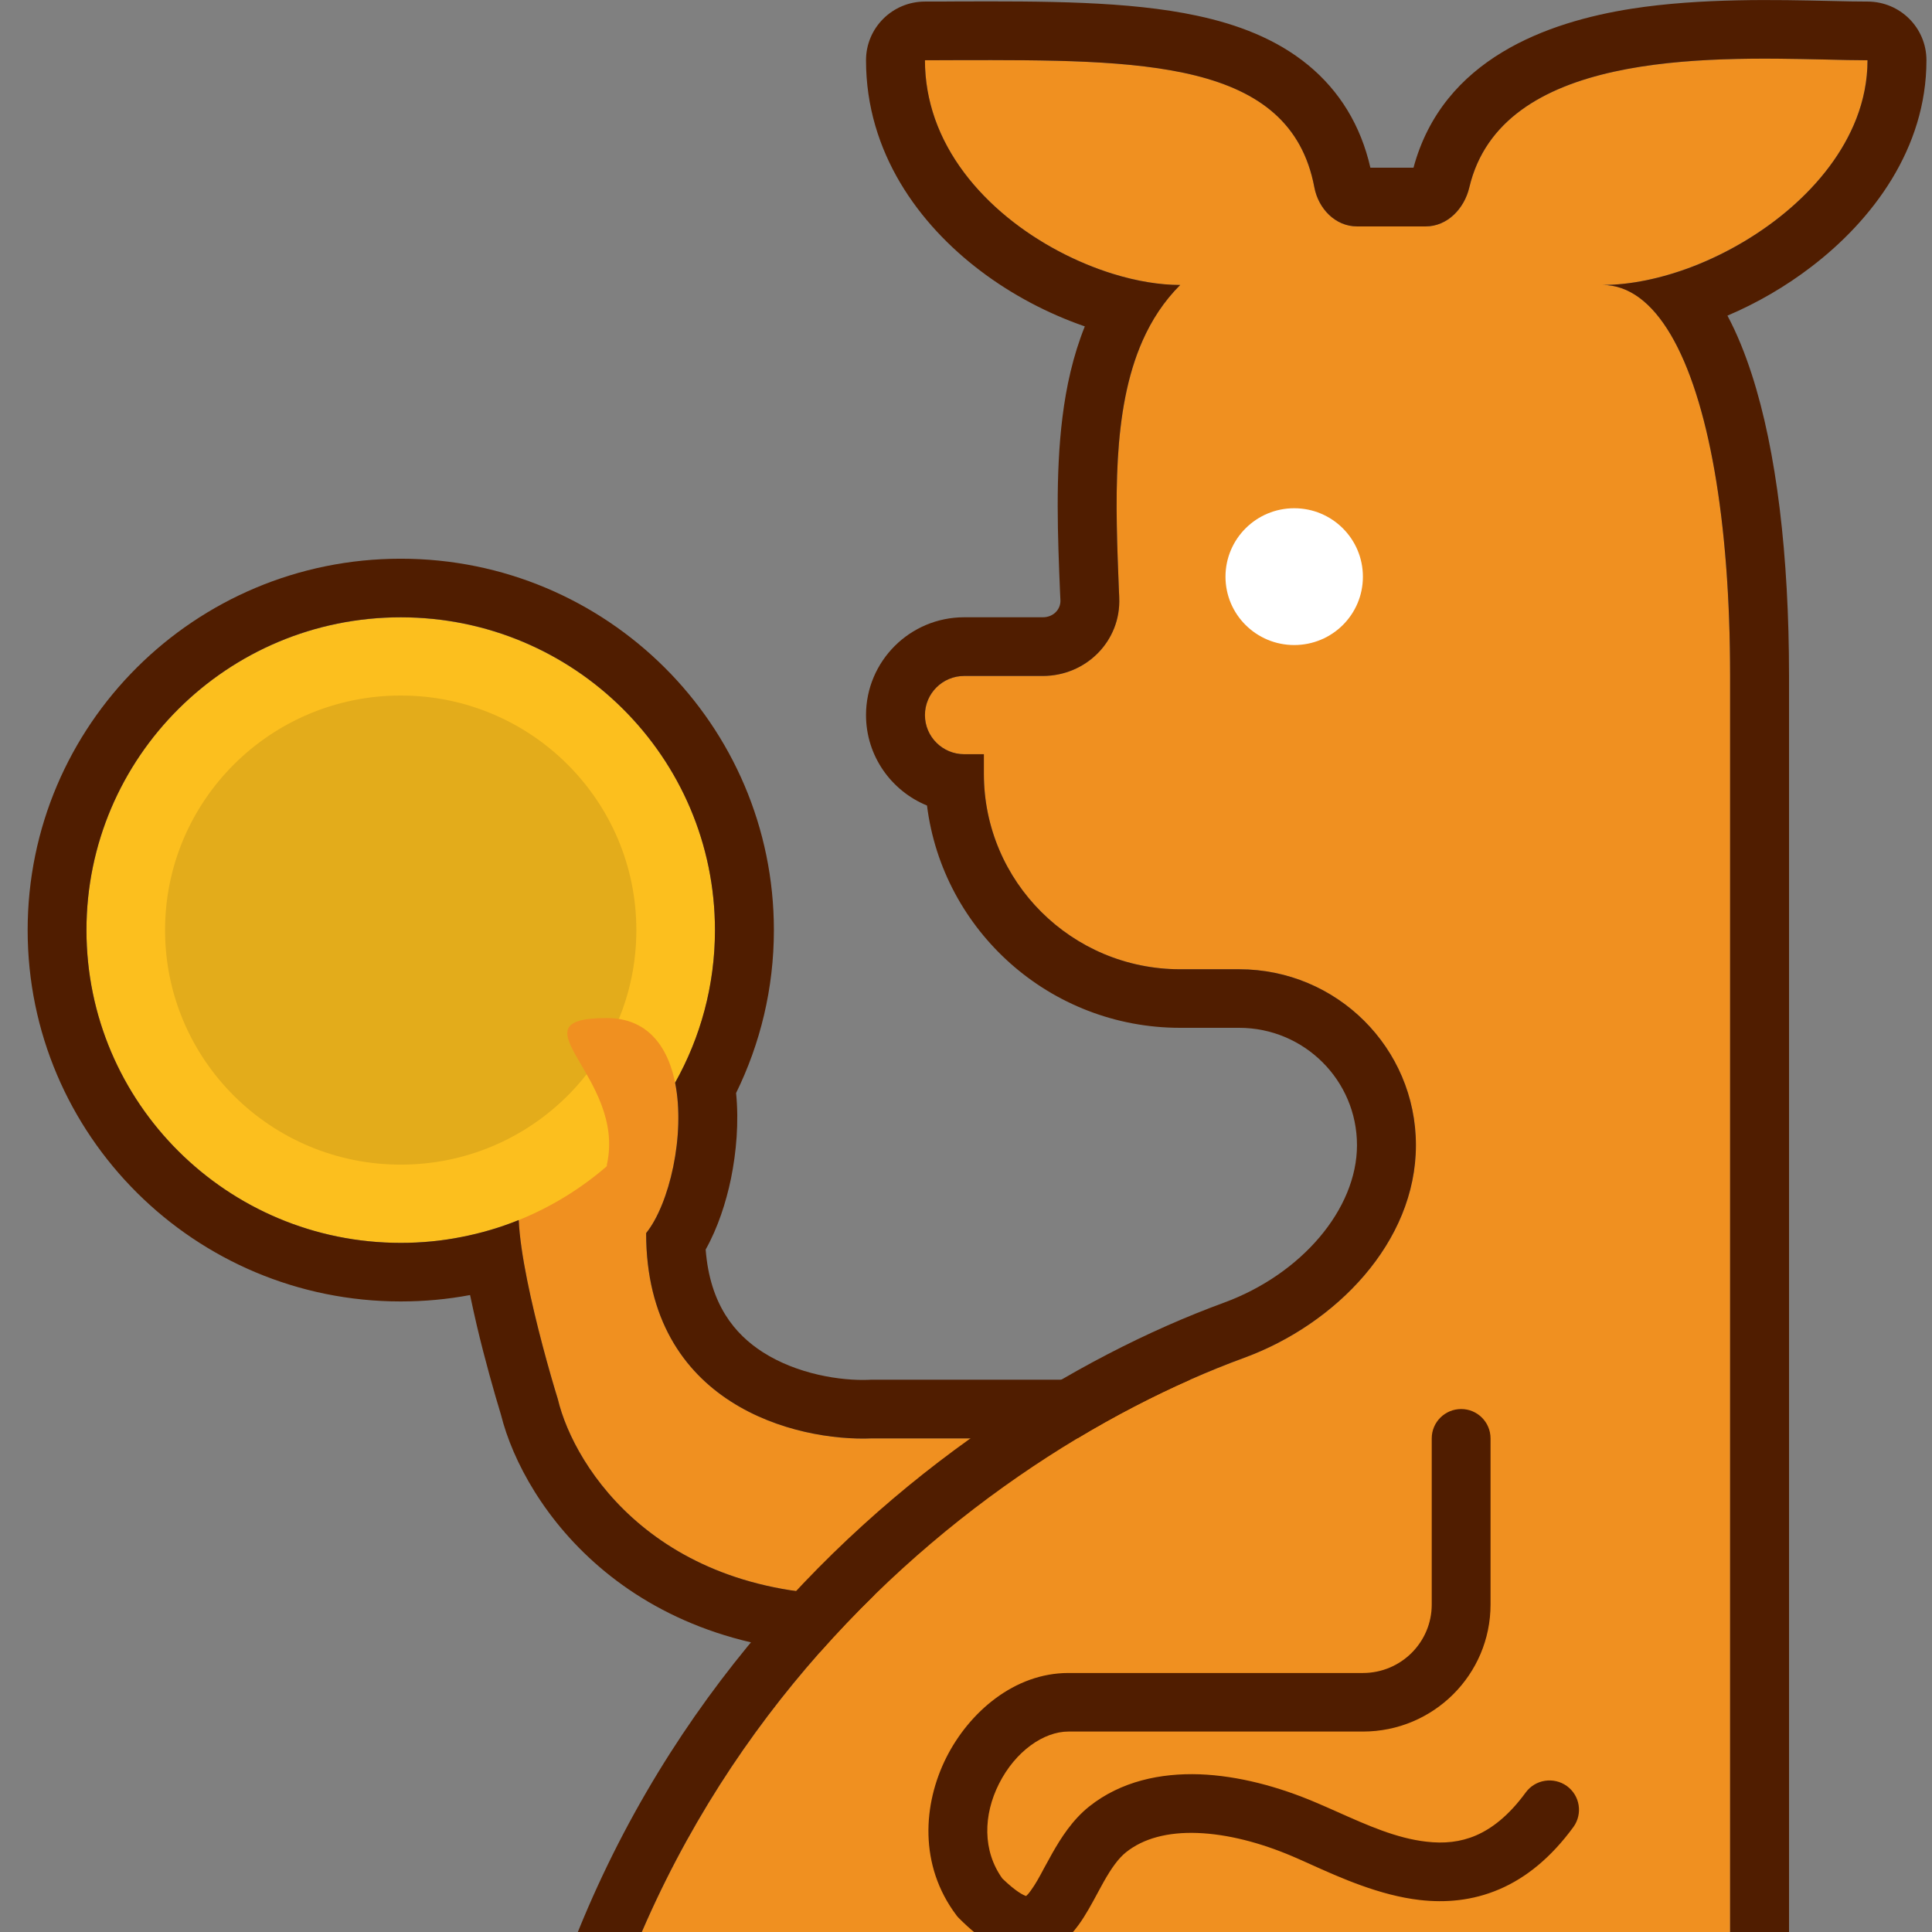 <svg width="16" height="16" viewBox="0 0 16 16" fill="none" xmlns="http://www.w3.org/2000/svg">
<rect x="0" y="0" width="16" height="16" fill="#808080" stroke="none"/>
<g clip-path="url(#clip0)">
<path d="M4.294 10.05C4.294 10.439 4.511 11.237 4.62 11.588L5.351 10.212L5.107 9.322C4.972 9.429 4.62 9.726 4.294 10.05Z" fill="#F09020"/>
<path d="M5.921 7.703C5.921 9.133 4.756 10.293 3.319 10.293C1.881 10.293 0.716 9.133 0.716 7.703C0.716 6.272 1.881 5.113 3.319 5.113C4.756 5.113 5.921 6.272 5.921 7.703Z" fill="#FCBF1E"/>
<path d="M5.27 7.703C5.27 8.776 4.396 9.645 3.319 9.645C2.241 9.645 1.367 8.776 1.367 7.703C1.367 6.63 2.241 5.76 3.319 5.76C4.396 5.76 5.27 6.63 5.27 7.703Z" fill="#E3AC1B"/>
<path d="M7.222 11.912H10.556C10.751 12.624 9.498 13.072 8.848 13.207H7.222C5.465 13.272 4.755 12.155 4.62 11.588L4.823 10.941L5.026 10.293L5.026 9.645C5.189 8.917 4.213 8.431 5.026 8.431C5.839 8.431 5.677 9.807 5.351 10.212C5.351 11.637 6.598 11.939 7.222 11.912Z" fill="#F09020"/>
<path fill-rule="evenodd" clip-rule="evenodd" d="M8.848 13.207H7.222C5.465 13.272 4.755 12.155 4.62 11.588C4.551 11.365 4.438 10.962 4.365 10.598C4.328 10.414 4.302 10.24 4.296 10.104C4.143 10.166 3.983 10.213 3.817 10.245C3.656 10.277 3.489 10.293 3.319 10.293C1.881 10.293 0.716 9.133 0.716 7.703C0.716 6.272 1.881 5.112 3.319 5.112C4.756 5.112 5.921 6.272 5.921 7.703C5.921 8.161 5.801 8.592 5.591 8.966C5.678 9.398 5.543 9.974 5.351 10.212C5.351 11.637 6.598 11.939 7.222 11.912H10.556C10.584 12.015 10.582 12.112 10.556 12.204C10.536 12.272 10.504 12.336 10.461 12.397C10.16 12.829 9.335 13.106 8.848 13.207ZM5.844 10.348C5.879 10.803 6.085 11.049 6.317 11.198C6.601 11.38 6.962 11.437 7.2 11.427C7.207 11.426 7.215 11.426 7.222 11.426H10.556C10.776 11.426 10.968 11.573 11.026 11.784C11.119 12.124 11.031 12.431 10.864 12.672C10.707 12.897 10.482 13.067 10.267 13.194C9.835 13.448 9.303 13.609 8.947 13.682C8.915 13.689 8.881 13.693 8.848 13.693H7.23C5.228 13.762 4.338 12.474 4.149 11.717C4.095 11.54 4.017 11.266 3.95 10.983C3.931 10.9 3.911 10.813 3.893 10.725C3.707 10.76 3.515 10.778 3.319 10.778C1.612 10.778 0.229 9.401 0.229 7.703C0.229 6.004 1.612 4.627 3.319 4.627C5.025 4.627 6.409 6.004 6.409 7.703C6.409 8.186 6.296 8.644 6.096 9.052C6.12 9.294 6.098 9.541 6.054 9.759C6.013 9.957 5.945 10.168 5.844 10.348Z" fill="#501D00"/>
<path d="M7.66 0.499C9.305 0.499 10.675 0.43 10.885 1.552C10.918 1.727 11.058 1.875 11.238 1.875H11.807C11.987 1.875 12.127 1.727 12.168 1.553C12.465 0.29 14.561 0.499 15.466 0.499C15.466 1.551 14.165 2.36 13.271 2.36C13.921 2.36 14.328 3.655 14.328 5.598V19.764C14.301 21.679 14.832 25.511 17.174 25.511C20.101 25.511 22.703 22.354 24.655 20.573C23.191 24.458 20.101 28.344 16.849 28.344C14.247 28.344 12.078 27.103 11.319 26.482V27.534C11.319 27.981 10.957 28.344 10.508 28.344H3.025C1.789 28.344 2.51 27.588 3.025 27.21C4.164 24.701 6.734 27.21 8.685 27.21V26.482C7.303 26.32 4.57 24.75 4.57 19.764C4.57 14.749 7.992 12.092 10.303 11.245C11.062 10.967 11.726 10.288 11.726 9.484C11.726 8.679 11.071 8.027 10.262 8.027H9.774C8.876 8.027 8.148 7.302 8.148 6.408V6.246H7.985C7.806 6.246 7.66 6.101 7.66 5.922C7.66 5.743 7.806 5.598 7.985 5.598H8.636C8.995 5.598 9.284 5.308 9.269 4.951C9.23 3.979 9.178 2.954 9.774 2.36C8.961 2.36 7.66 1.632 7.66 0.499Z" fill="#F09020"/>
<path fill-rule="evenodd" clip-rule="evenodd" d="M7.172 0.499C7.172 0.23 7.391 0.013 7.66 0.013C7.75 0.013 7.84 0.013 7.93 0.012C8.635 0.01 9.347 0.008 9.913 0.13C10.242 0.2 10.568 0.32 10.835 0.54C11.094 0.754 11.269 1.038 11.349 1.389H11.706C11.949 0.485 12.82 0.181 13.513 0.072C14.085 -0.017 14.719 -0.002 15.159 0.008C15.277 0.011 15.381 0.013 15.466 0.013C15.736 0.013 15.954 0.23 15.954 0.499C15.954 1.232 15.505 1.824 15.001 2.209C14.79 2.371 14.553 2.509 14.306 2.614C14.386 2.764 14.452 2.929 14.508 3.102C14.713 3.736 14.816 4.601 14.816 5.598V19.764L14.816 19.77C14.803 20.694 14.926 22.069 15.323 23.195C15.731 24.353 16.337 25.025 17.174 25.025C18.465 25.025 19.737 24.325 20.974 23.332C21.777 22.687 22.507 21.972 23.198 21.295C23.584 20.917 23.958 20.55 24.325 20.215C24.492 20.063 24.741 20.045 24.928 20.171C25.115 20.296 25.191 20.533 25.112 20.744C24.361 22.735 23.192 24.735 21.78 26.246C20.377 27.747 18.671 28.829 16.849 28.829C14.745 28.829 12.916 28.064 11.807 27.404V27.534C11.807 28.248 11.227 28.829 10.508 28.829H3.025C2.7 28.829 2.366 28.786 2.13 28.602C1.994 28.495 1.897 28.346 1.866 28.169C1.837 28.005 1.87 27.857 1.913 27.746C1.993 27.534 2.149 27.347 2.284 27.209C2.395 27.095 2.518 26.988 2.635 26.896C2.961 26.238 3.416 25.839 3.987 25.683C4.556 25.528 5.155 25.641 5.693 25.805C6.028 25.907 6.388 26.047 6.733 26.181C5.378 25.208 4.082 23.247 4.082 19.764C4.082 14.489 7.69 11.685 10.134 10.789C10.777 10.554 11.238 10.014 11.238 9.484C11.238 8.947 10.801 8.512 10.262 8.512H9.774C8.696 8.512 7.807 7.709 7.677 6.671C7.381 6.55 7.172 6.26 7.172 5.922C7.172 5.475 7.536 5.112 7.985 5.112H8.636C8.727 5.112 8.785 5.043 8.782 4.971C8.781 4.95 8.78 4.93 8.779 4.909C8.76 4.45 8.739 3.932 8.799 3.454C8.83 3.203 8.886 2.947 8.984 2.703C8.68 2.598 8.38 2.441 8.117 2.241C7.613 1.859 7.172 1.265 7.172 0.499ZM9.217 2.268C9.414 2.329 9.605 2.36 9.774 2.36C9.64 2.494 9.538 2.65 9.462 2.822C9.206 3.401 9.237 4.165 9.267 4.904C9.268 4.92 9.269 4.935 9.269 4.951C9.284 5.308 8.995 5.598 8.636 5.598H7.985C7.806 5.598 7.66 5.743 7.66 5.922C7.66 6.101 7.806 6.246 7.985 6.246H8.148V6.408C8.148 7.302 8.876 8.027 9.774 8.027H10.262C11.071 8.027 11.726 8.679 11.726 9.484C11.726 10.288 11.062 10.967 10.303 11.245C7.992 12.092 4.57 14.749 4.57 19.764C4.57 24.75 7.303 26.32 8.685 26.482V27.21C8.526 27.21 8.363 27.194 8.197 27.165C7.676 27.073 7.125 26.857 6.579 26.643C5.164 26.089 3.78 25.547 3.025 27.21C2.51 27.588 1.789 28.344 3.025 28.344H10.508C10.957 28.344 11.319 27.981 11.319 27.534V26.482C11.445 26.585 11.609 26.704 11.807 26.832C12.807 27.479 14.677 28.344 16.849 28.344C19.789 28.344 22.597 25.168 24.19 21.687C24.359 21.318 24.515 20.946 24.655 20.573C24.378 20.826 24.087 21.107 23.784 21.403C23.713 21.472 23.642 21.542 23.57 21.613C21.78 23.364 19.588 25.511 17.174 25.511C14.832 25.511 14.301 21.679 14.328 19.764V5.598C14.328 4.307 14.148 3.302 13.837 2.773C13.68 2.506 13.489 2.36 13.271 2.36C13.502 2.36 13.761 2.306 14.017 2.208C14.593 1.986 15.156 1.541 15.373 0.984C15.433 0.83 15.466 0.667 15.466 0.499C15.364 0.499 15.247 0.496 15.119 0.493C14.111 0.47 12.432 0.432 12.168 1.553C12.127 1.727 11.987 1.875 11.807 1.875H11.238C11.058 1.875 10.918 1.727 10.885 1.552C10.686 0.492 9.452 0.495 7.929 0.498C7.84 0.498 7.751 0.499 7.66 0.499C7.66 0.67 7.69 0.832 7.743 0.984C7.969 1.626 8.617 2.082 9.217 2.268Z" fill="#501D00"/>
<path d="M11.287 4.776C11.287 5.089 11.033 5.342 10.718 5.342C10.404 5.342 10.149 5.089 10.149 4.776C10.149 4.463 10.404 4.209 10.718 4.209C11.033 4.209 11.287 4.463 11.287 4.776Z" fill="white"/>
<path fill-rule="evenodd" clip-rule="evenodd" d="M12.101 11.669C12.235 11.669 12.344 11.778 12.344 11.912V13.288C12.344 13.869 11.871 14.34 11.287 14.34H8.848C8.645 14.34 8.41 14.501 8.273 14.773C8.143 15.031 8.136 15.327 8.301 15.557C8.417 15.669 8.478 15.696 8.498 15.702C8.505 15.696 8.519 15.682 8.538 15.655C8.575 15.604 8.606 15.548 8.645 15.474C8.666 15.437 8.688 15.395 8.715 15.347C8.785 15.224 8.88 15.072 9.021 14.96C9.284 14.751 9.612 14.683 9.934 14.694C10.256 14.706 10.591 14.797 10.896 14.927C10.957 14.953 11.019 14.98 11.079 15.007C11.326 15.117 11.565 15.224 11.813 15.252C11.958 15.269 12.094 15.256 12.224 15.2C12.353 15.144 12.493 15.039 12.635 14.845C12.714 14.736 12.867 14.713 12.976 14.791C13.085 14.87 13.109 15.022 13.03 15.131C12.846 15.382 12.641 15.55 12.417 15.646C12.193 15.742 11.969 15.759 11.758 15.735C11.426 15.697 11.098 15.55 10.85 15.438C10.797 15.414 10.748 15.392 10.703 15.373C10.438 15.26 10.164 15.189 9.917 15.18C9.67 15.171 9.469 15.225 9.326 15.339C9.263 15.389 9.205 15.47 9.14 15.585C9.126 15.611 9.11 15.64 9.093 15.671C9.046 15.759 8.99 15.862 8.934 15.939C8.854 16.05 8.714 16.195 8.492 16.189C8.295 16.184 8.114 16.058 7.944 15.888C7.935 15.88 7.928 15.871 7.921 15.862C7.608 15.447 7.644 14.939 7.837 14.555C8.026 14.18 8.4 13.855 8.848 13.855H11.287C11.602 13.855 11.857 13.601 11.857 13.288V11.912C11.857 11.778 11.966 11.669 12.101 11.669ZM8.49 15.707C8.49 15.707 8.491 15.706 8.493 15.705C8.491 15.707 8.49 15.707 8.49 15.707Z" fill="#501D00"/>
</g>
<defs>
<clipPath id="clip0">
<rect width="16" height="16" fill="white"/>
</clipPath>
</defs>
</svg>
